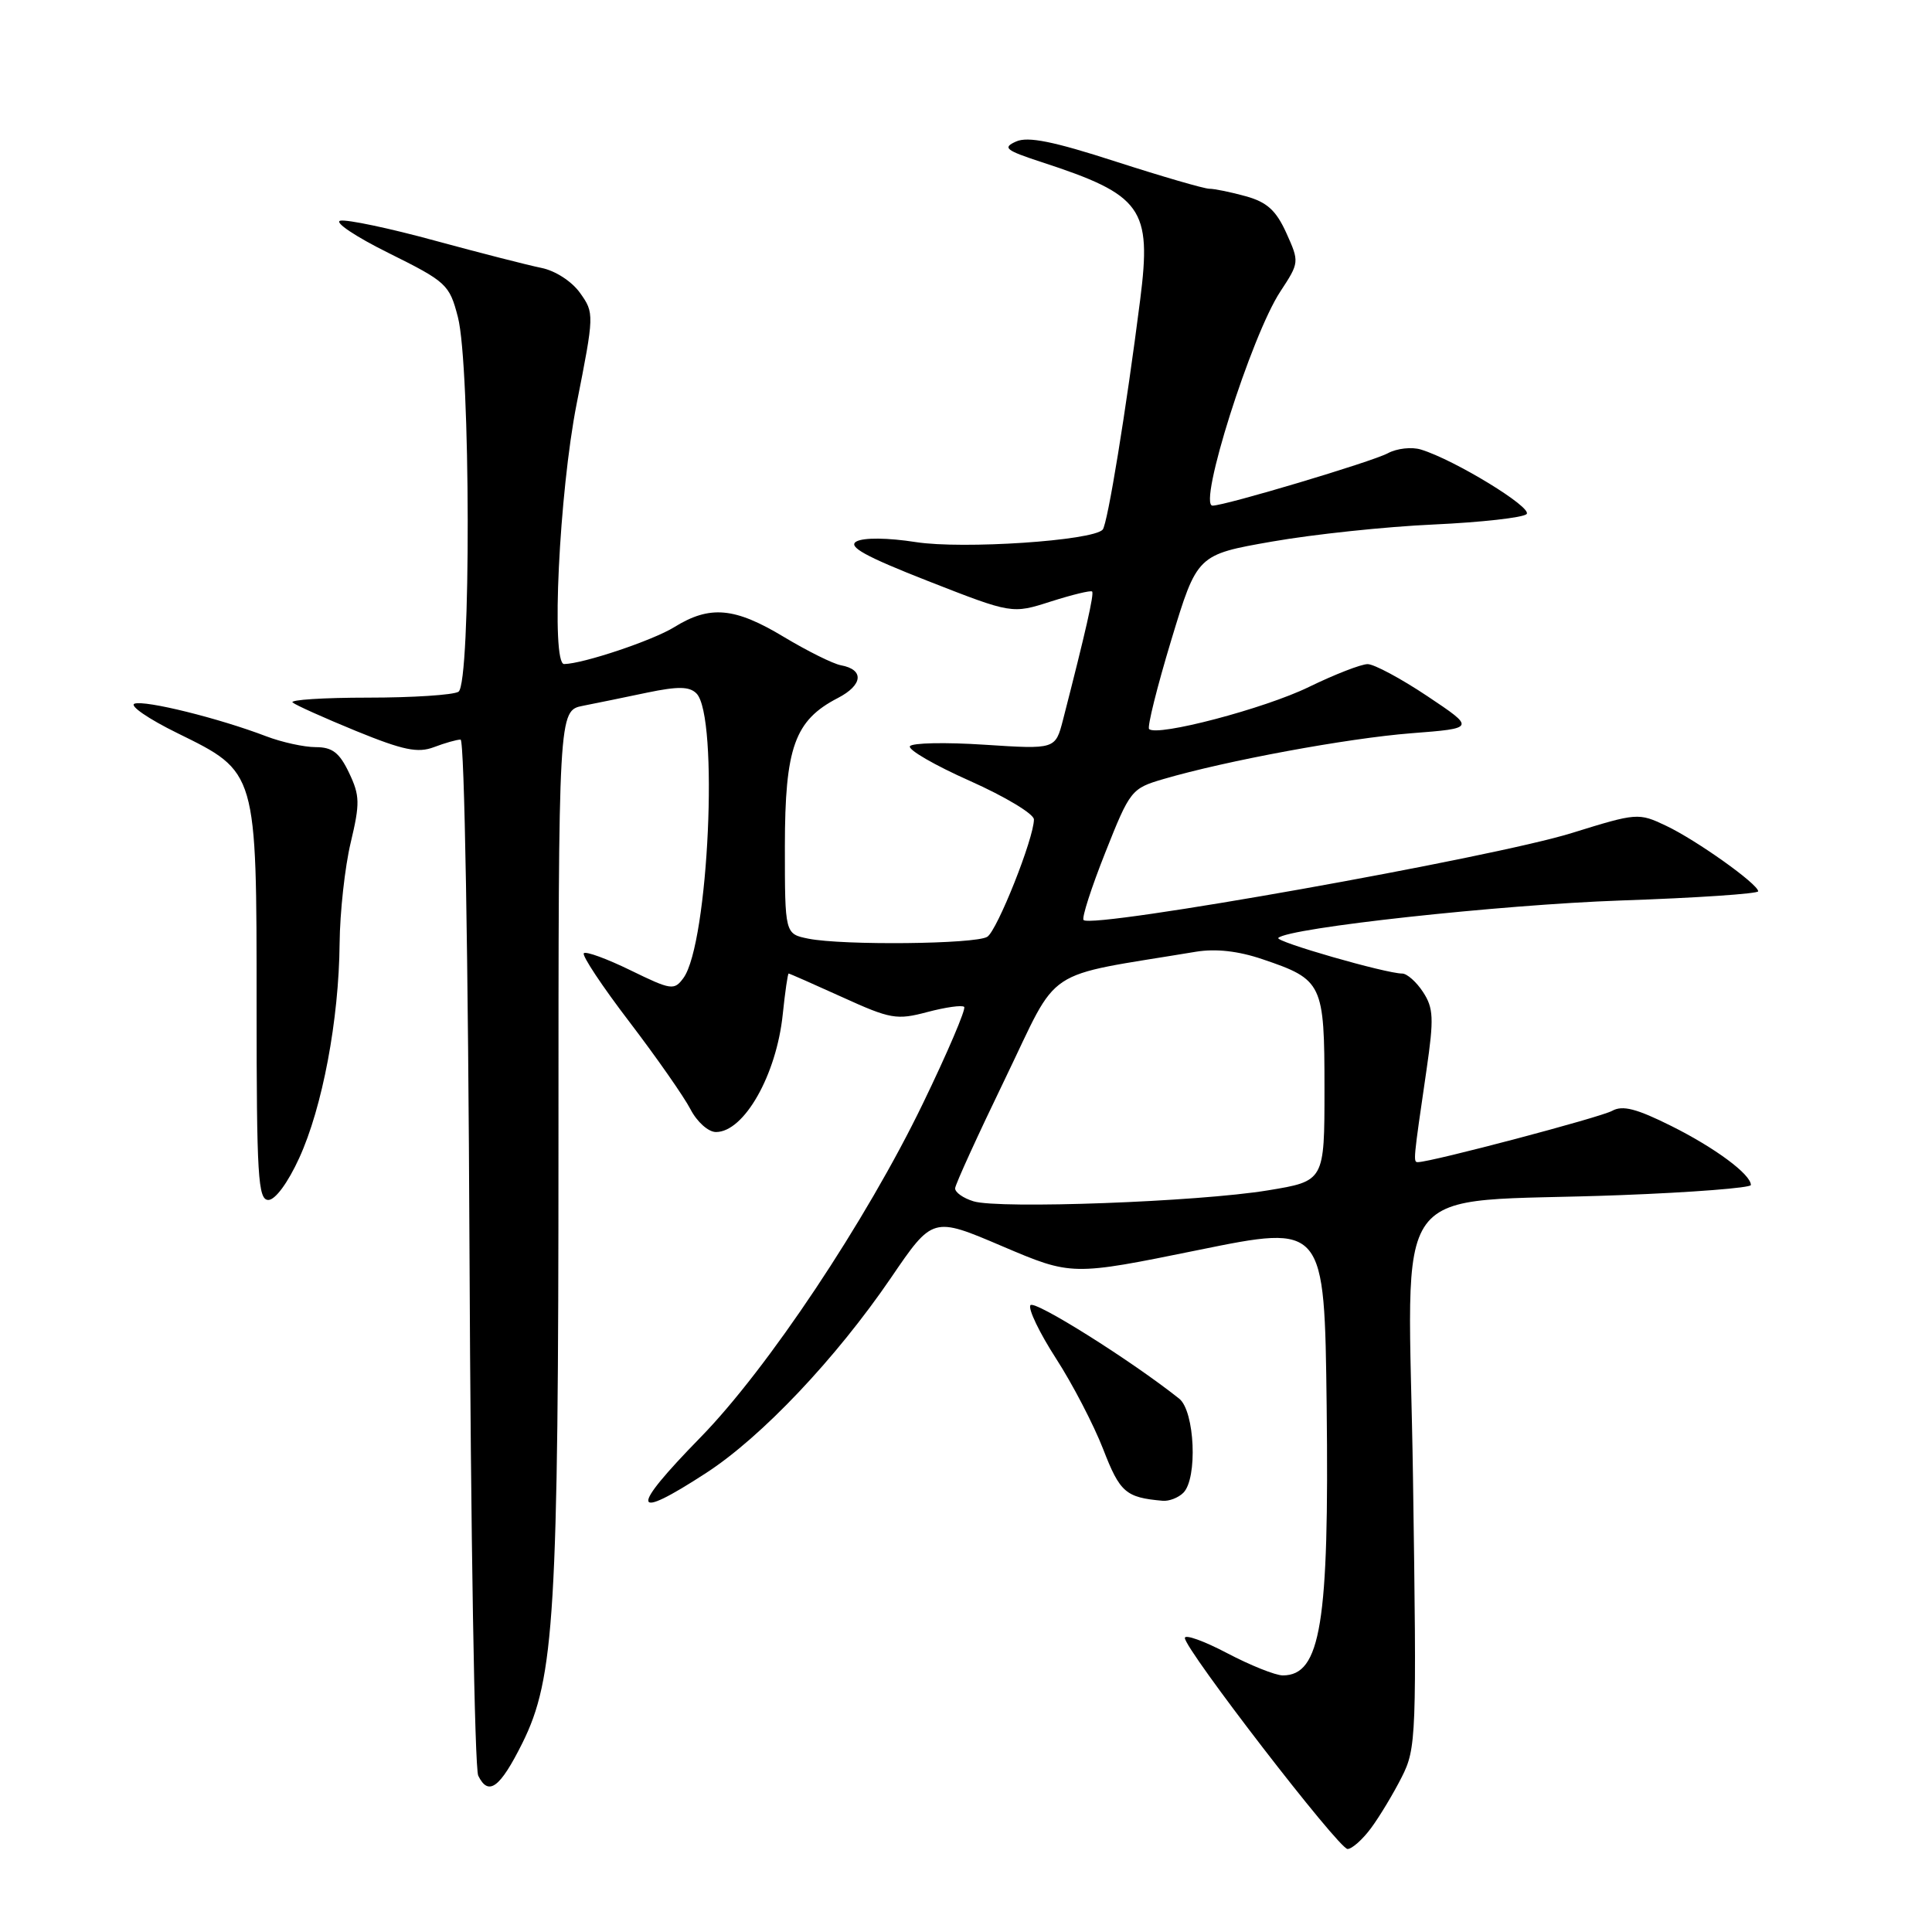 <?xml version="1.0" encoding="UTF-8" standalone="no"?>
<!DOCTYPE svg PUBLIC "-//W3C//DTD SVG 1.1//EN" "http://www.w3.org/Graphics/SVG/1.1/DTD/svg11.dtd" >
<svg xmlns="http://www.w3.org/2000/svg" xmlns:xlink="http://www.w3.org/1999/xlink" version="1.1" viewBox="0 0 256 256">
 <g >
 <path fill="currentColor"
d=" M 181.68 242.22 C 182.81 240.69 184.64 237.65 185.74 235.47 C 187.67 231.66 187.73 230.11 187.23 195.89 C 186.64 154.96 183.26 159.58 214.75 158.36 C 224.24 158.00 232.00 157.39 232.00 157.02 C 232.00 155.61 227.27 152.10 221.46 149.20 C 216.85 146.90 215.00 146.42 213.62 147.19 C 212.09 148.05 189.69 153.97 187.89 153.99 C 187.24 154.00 187.25 153.87 189.03 141.70 C 190.01 134.94 189.95 133.57 188.56 131.45 C 187.68 130.10 186.43 129.00 185.80 129.00 C 183.65 129.00 168.91 124.76 169.38 124.28 C 170.73 122.94 198.77 119.88 214.75 119.32 C 224.79 118.98 232.99 118.42 232.97 118.10 C 232.92 117.11 224.76 111.31 220.77 109.42 C 217.11 107.68 216.90 107.70 208.27 110.38 C 197.76 113.65 144.76 123.09 143.58 121.91 C 143.31 121.64 144.61 117.62 146.46 112.96 C 149.73 104.71 149.92 104.47 154.16 103.23 C 162.48 100.79 178.56 97.82 187.00 97.16 C 195.50 96.50 195.50 96.50 189.14 92.25 C 185.64 89.91 182.07 88.00 181.22 88.00 C 180.36 88.00 176.86 89.36 173.43 91.03 C 167.55 93.90 153.31 97.64 152.26 96.60 C 152.00 96.33 153.32 91.02 155.20 84.81 C 158.63 73.50 158.63 73.50 168.56 71.76 C 174.03 70.80 183.66 69.78 189.96 69.50 C 196.26 69.21 201.81 68.59 202.28 68.12 C 203.13 67.27 192.74 60.93 188.29 59.57 C 187.07 59.19 185.09 59.41 183.89 60.06 C 181.78 61.19 162.34 67.00 160.67 67.00 C 158.68 67.00 165.80 44.48 169.65 38.63 C 172.17 34.79 172.18 34.72 170.45 30.88 C 169.09 27.88 167.89 26.79 165.10 26.01 C 163.12 25.46 160.93 25.01 160.23 25.01 C 159.53 25.00 153.96 23.38 147.85 21.41 C 139.58 18.73 136.20 18.05 134.64 18.75 C 132.80 19.57 133.22 19.91 138.02 21.48 C 151.37 25.84 152.62 27.59 151.08 39.72 C 149.22 54.33 146.76 69.46 146.11 70.18 C 144.79 71.65 127.58 72.80 121.35 71.83 C 117.63 71.25 114.43 71.22 113.48 71.75 C 112.28 72.42 114.65 73.73 122.99 77.00 C 134.10 81.35 134.10 81.35 139.25 79.70 C 142.08 78.80 144.54 78.20 144.71 78.38 C 145.00 78.67 143.87 83.64 140.85 95.40 C 139.84 99.29 139.84 99.29 130.46 98.68 C 125.30 98.34 120.85 98.43 120.57 98.88 C 120.29 99.34 123.87 101.41 128.53 103.48 C 133.19 105.56 137.00 107.85 137.00 108.58 C 137.00 111.07 132.14 123.29 130.82 124.13 C 129.28 125.11 111.70 125.29 107.12 124.38 C 104.00 123.75 104.00 123.75 104.00 112.13 C 104.01 99.04 105.29 95.45 111.02 92.49 C 114.35 90.77 114.54 88.72 111.42 88.15 C 110.36 87.95 106.97 86.26 103.87 84.40 C 97.35 80.47 94.07 80.17 89.34 83.10 C 86.48 84.87 77.28 87.95 74.75 87.99 C 73.00 88.02 74.09 65.29 76.41 53.50 C 78.75 41.66 78.75 41.47 76.87 38.83 C 75.79 37.30 73.59 35.87 71.74 35.50 C 69.96 35.14 63.60 33.51 57.60 31.88 C 51.61 30.24 45.99 29.06 45.10 29.24 C 44.22 29.42 47.10 31.35 51.50 33.53 C 59.17 37.34 59.55 37.69 60.67 42.00 C 62.36 48.49 62.43 90.62 60.75 91.66 C 60.06 92.09 54.67 92.44 48.77 92.44 C 42.87 92.44 38.37 92.73 38.77 93.08 C 39.17 93.43 42.96 95.13 47.18 96.86 C 53.43 99.41 55.36 99.81 57.50 99.00 C 58.95 98.45 60.53 98.00 61.03 98.00 C 61.54 98.00 62.04 126.74 62.21 165.75 C 62.37 203.01 62.89 234.31 63.37 235.29 C 64.72 238.05 66.25 236.92 69.22 230.96 C 73.48 222.38 74.00 213.81 74.00 151.36 C 74.00 94.16 74.00 94.16 77.25 93.52 C 79.04 93.17 82.88 92.38 85.78 91.77 C 89.83 90.93 91.35 90.95 92.28 91.88 C 95.27 94.86 93.89 125.03 90.56 129.59 C 89.34 131.26 88.94 131.20 83.57 128.58 C 80.44 127.05 77.64 126.02 77.36 126.31 C 77.08 126.59 79.79 130.68 83.39 135.39 C 86.99 140.11 90.63 145.32 91.49 146.98 C 92.36 148.66 93.86 150.00 94.87 150.00 C 98.60 150.00 102.89 142.43 103.72 134.39 C 104.03 131.42 104.38 129.00 104.50 129.00 C 104.62 129.00 107.82 130.41 111.61 132.13 C 118.00 135.04 118.82 135.18 122.88 134.10 C 125.30 133.46 127.49 133.15 127.76 133.42 C 128.02 133.69 125.56 139.47 122.27 146.26 C 114.78 161.75 101.71 181.37 92.81 190.47 C 83.35 200.15 83.60 201.66 93.59 195.16 C 100.92 190.40 110.76 180.01 118.05 169.33 C 123.59 161.20 123.59 161.20 132.80 165.13 C 142.01 169.05 142.01 169.05 158.76 165.64 C 175.50 162.23 175.50 162.23 175.79 186.36 C 176.13 215.10 175.00 222.00 169.98 222.00 C 169.00 222.00 165.68 220.67 162.60 219.05 C 159.52 217.43 157.00 216.53 157.00 217.04 C 157.00 218.55 177.39 245.00 178.56 245.00 C 179.14 245.00 180.55 243.75 181.68 242.22 Z  M 156.80 197.80 C 158.71 195.89 158.32 186.98 156.25 185.33 C 149.92 180.29 137.01 172.18 136.53 172.95 C 136.22 173.46 137.75 176.63 139.93 180.01 C 142.11 183.38 144.92 188.79 146.18 192.03 C 148.40 197.77 149.17 198.43 154.05 198.86 C 154.90 198.94 156.14 198.46 156.80 197.80 Z  M 39.64 153.46 C 42.72 146.75 44.91 135.13 45.00 125.00 C 45.04 120.88 45.70 114.87 46.47 111.65 C 47.71 106.44 47.69 105.42 46.25 102.40 C 44.98 99.73 44.03 99.00 41.84 99.00 C 40.30 99.00 37.34 98.35 35.27 97.56 C 29.02 95.17 19.25 92.75 17.83 93.24 C 17.10 93.49 19.65 95.25 23.50 97.14 C 34.08 102.34 34.00 102.07 34.00 133.25 C 34.00 155.88 34.19 159.00 35.56 159.00 C 36.47 159.00 38.15 156.72 39.64 153.46 Z  M 129.00 159.18 C 127.62 158.76 126.53 157.98 126.56 157.45 C 126.59 156.93 129.59 150.36 133.22 142.86 C 140.52 127.76 137.83 129.54 158.47 126.11 C 161.09 125.68 164.09 126.01 167.31 127.11 C 175.26 129.80 175.50 130.31 175.50 144.28 C 175.50 156.50 175.50 156.50 168.00 157.73 C 158.76 159.25 132.41 160.22 129.00 159.18 Z "/>
</g>
</svg>